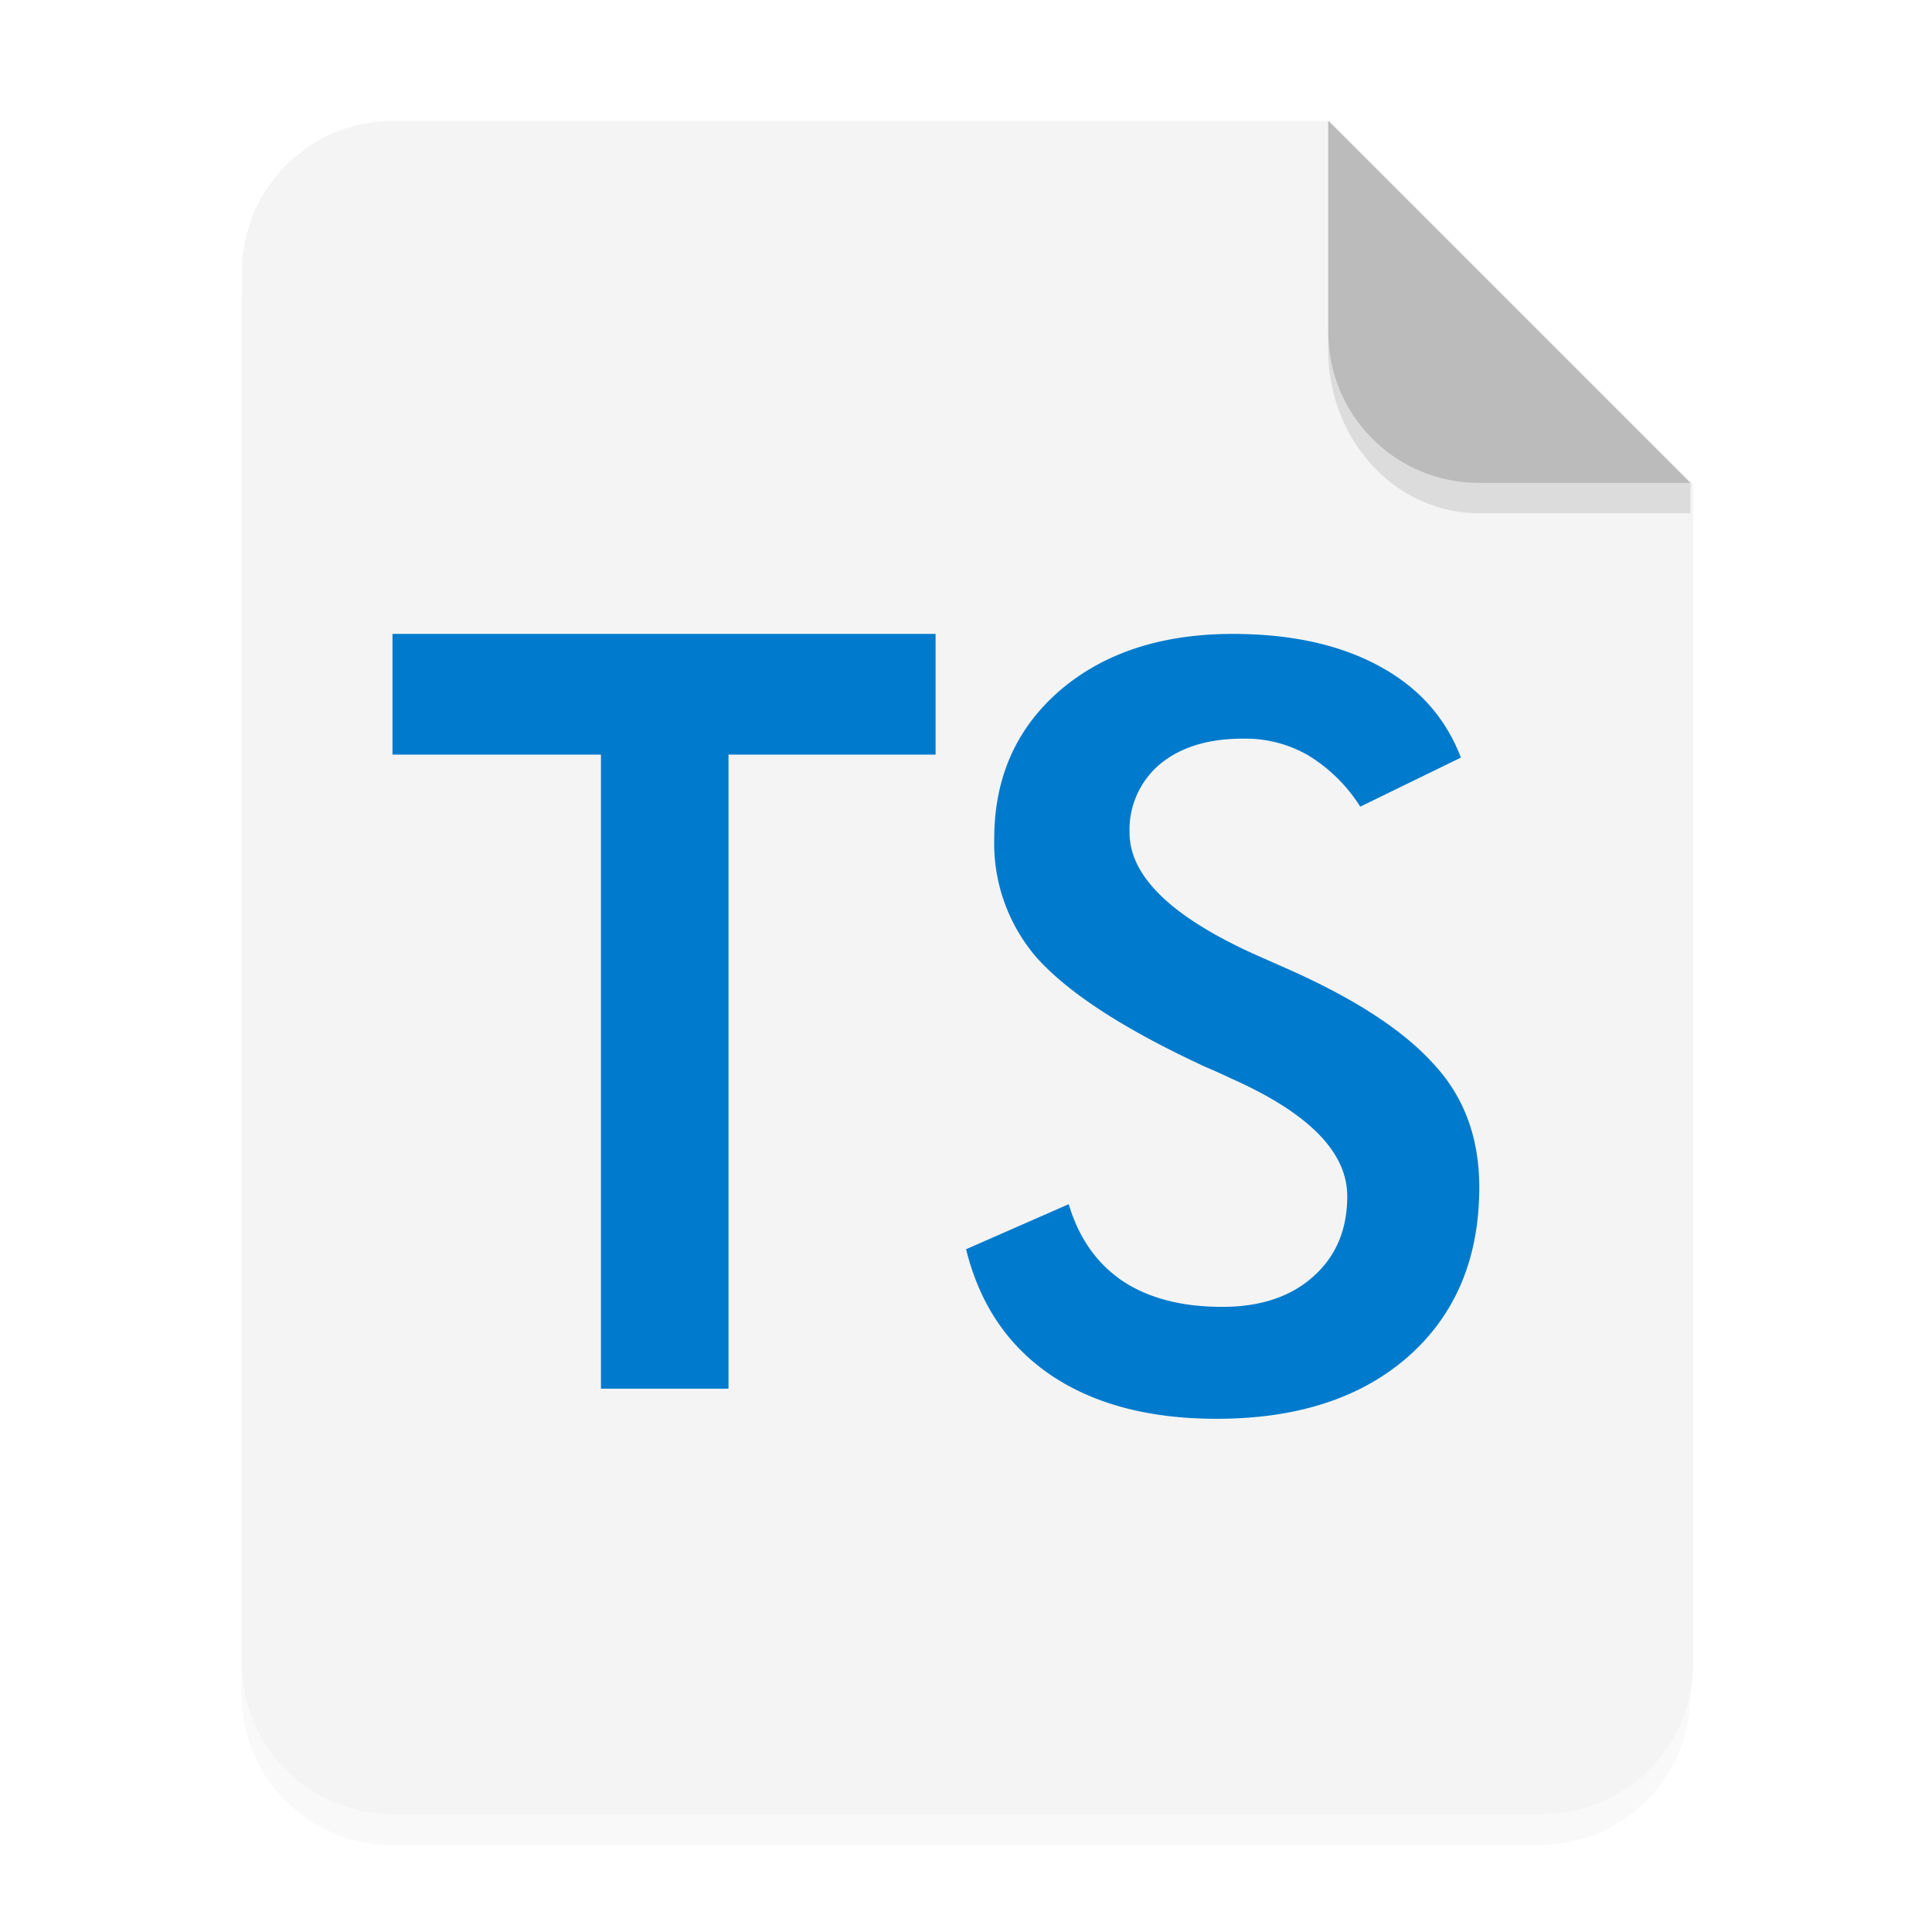 <svg xmlns="http://www.w3.org/2000/svg" width="64" height="64" viewBox="0 0 16.933 16.933"><defs><filter id="a" width="1.078" height="1.067" x="-.039" y="-.033" color-interpolation-filters="sRGB"><feGaussianBlur stdDeviation=".206"/></filter></defs><path d="M3.44 1.354a1.32 1.32 0 0 0-1.323 1.323v12.171c0 .733.59 1.323 1.323 1.323h10.054a1.32 1.32 0 0 0 1.322-1.323V4.53l-3.175-3.175z" filter="url(#a)" opacity=".15" style="paint-order:stroke fill markers"/><g fill-rule="evenodd"><path fill="#f4f4f4" d="M13 4c-2.77 0-5 2.23-5 5v46c0 2.77 2.23 5 5 5h38c2.77 0 5-2.23 5-5V16L44 4z" style="paint-order:stroke fill markers" transform="scale(.265)"/><path fill="#bbb" d="m14.816 4.233-3.175-3.175V2.91c0 .733.59 1.323 1.323 1.323z" style="paint-order:stroke fill markers"/></g><path fill="#007acc" d="M6.385 6.614v5.557H5.267V6.614H3.44V5.556H8.2v1.058zm2.082 4.335.9-.395q.13.44.47.672.343.228.874.228.502 0 .797-.264.3-.264.3-.707-.001-.579-1.016-1.03a5 5 0 0 0-.22-.099c-.764-.352-1.222-.67-1.48-.954a1.53 1.53 0 0 1-.378-1.048q0-.801.574-1.299.579-.496 1.514-.497.768 0 1.286.282.516.278.716.802l-.882.43a1.4 1.4 0 0 0-.46-.452 1.1 1.1 0 0 0-.57-.144q-.456 0-.726.224a.75.75 0 0 0-.266.6q0 .591 1.177 1.102l.142.063c.687.298 1.105.59 1.36.878q.386.425.386 1.065 0 .932-.622 1.483-.621.546-1.68.546-.886 0-1.456-.385-.564-.385-.74-1.102z" font-size="35" font-weight="700" letter-spacing="0" word-spacing="0"/><path d="M11.641 2.91v.155c0 .794.59 1.433 1.323 1.433h1.852v-.265h-1.852A1.32 1.32 0 0 1 11.64 2.91" opacity=".1" style="paint-order:stroke fill markers"/></svg>
